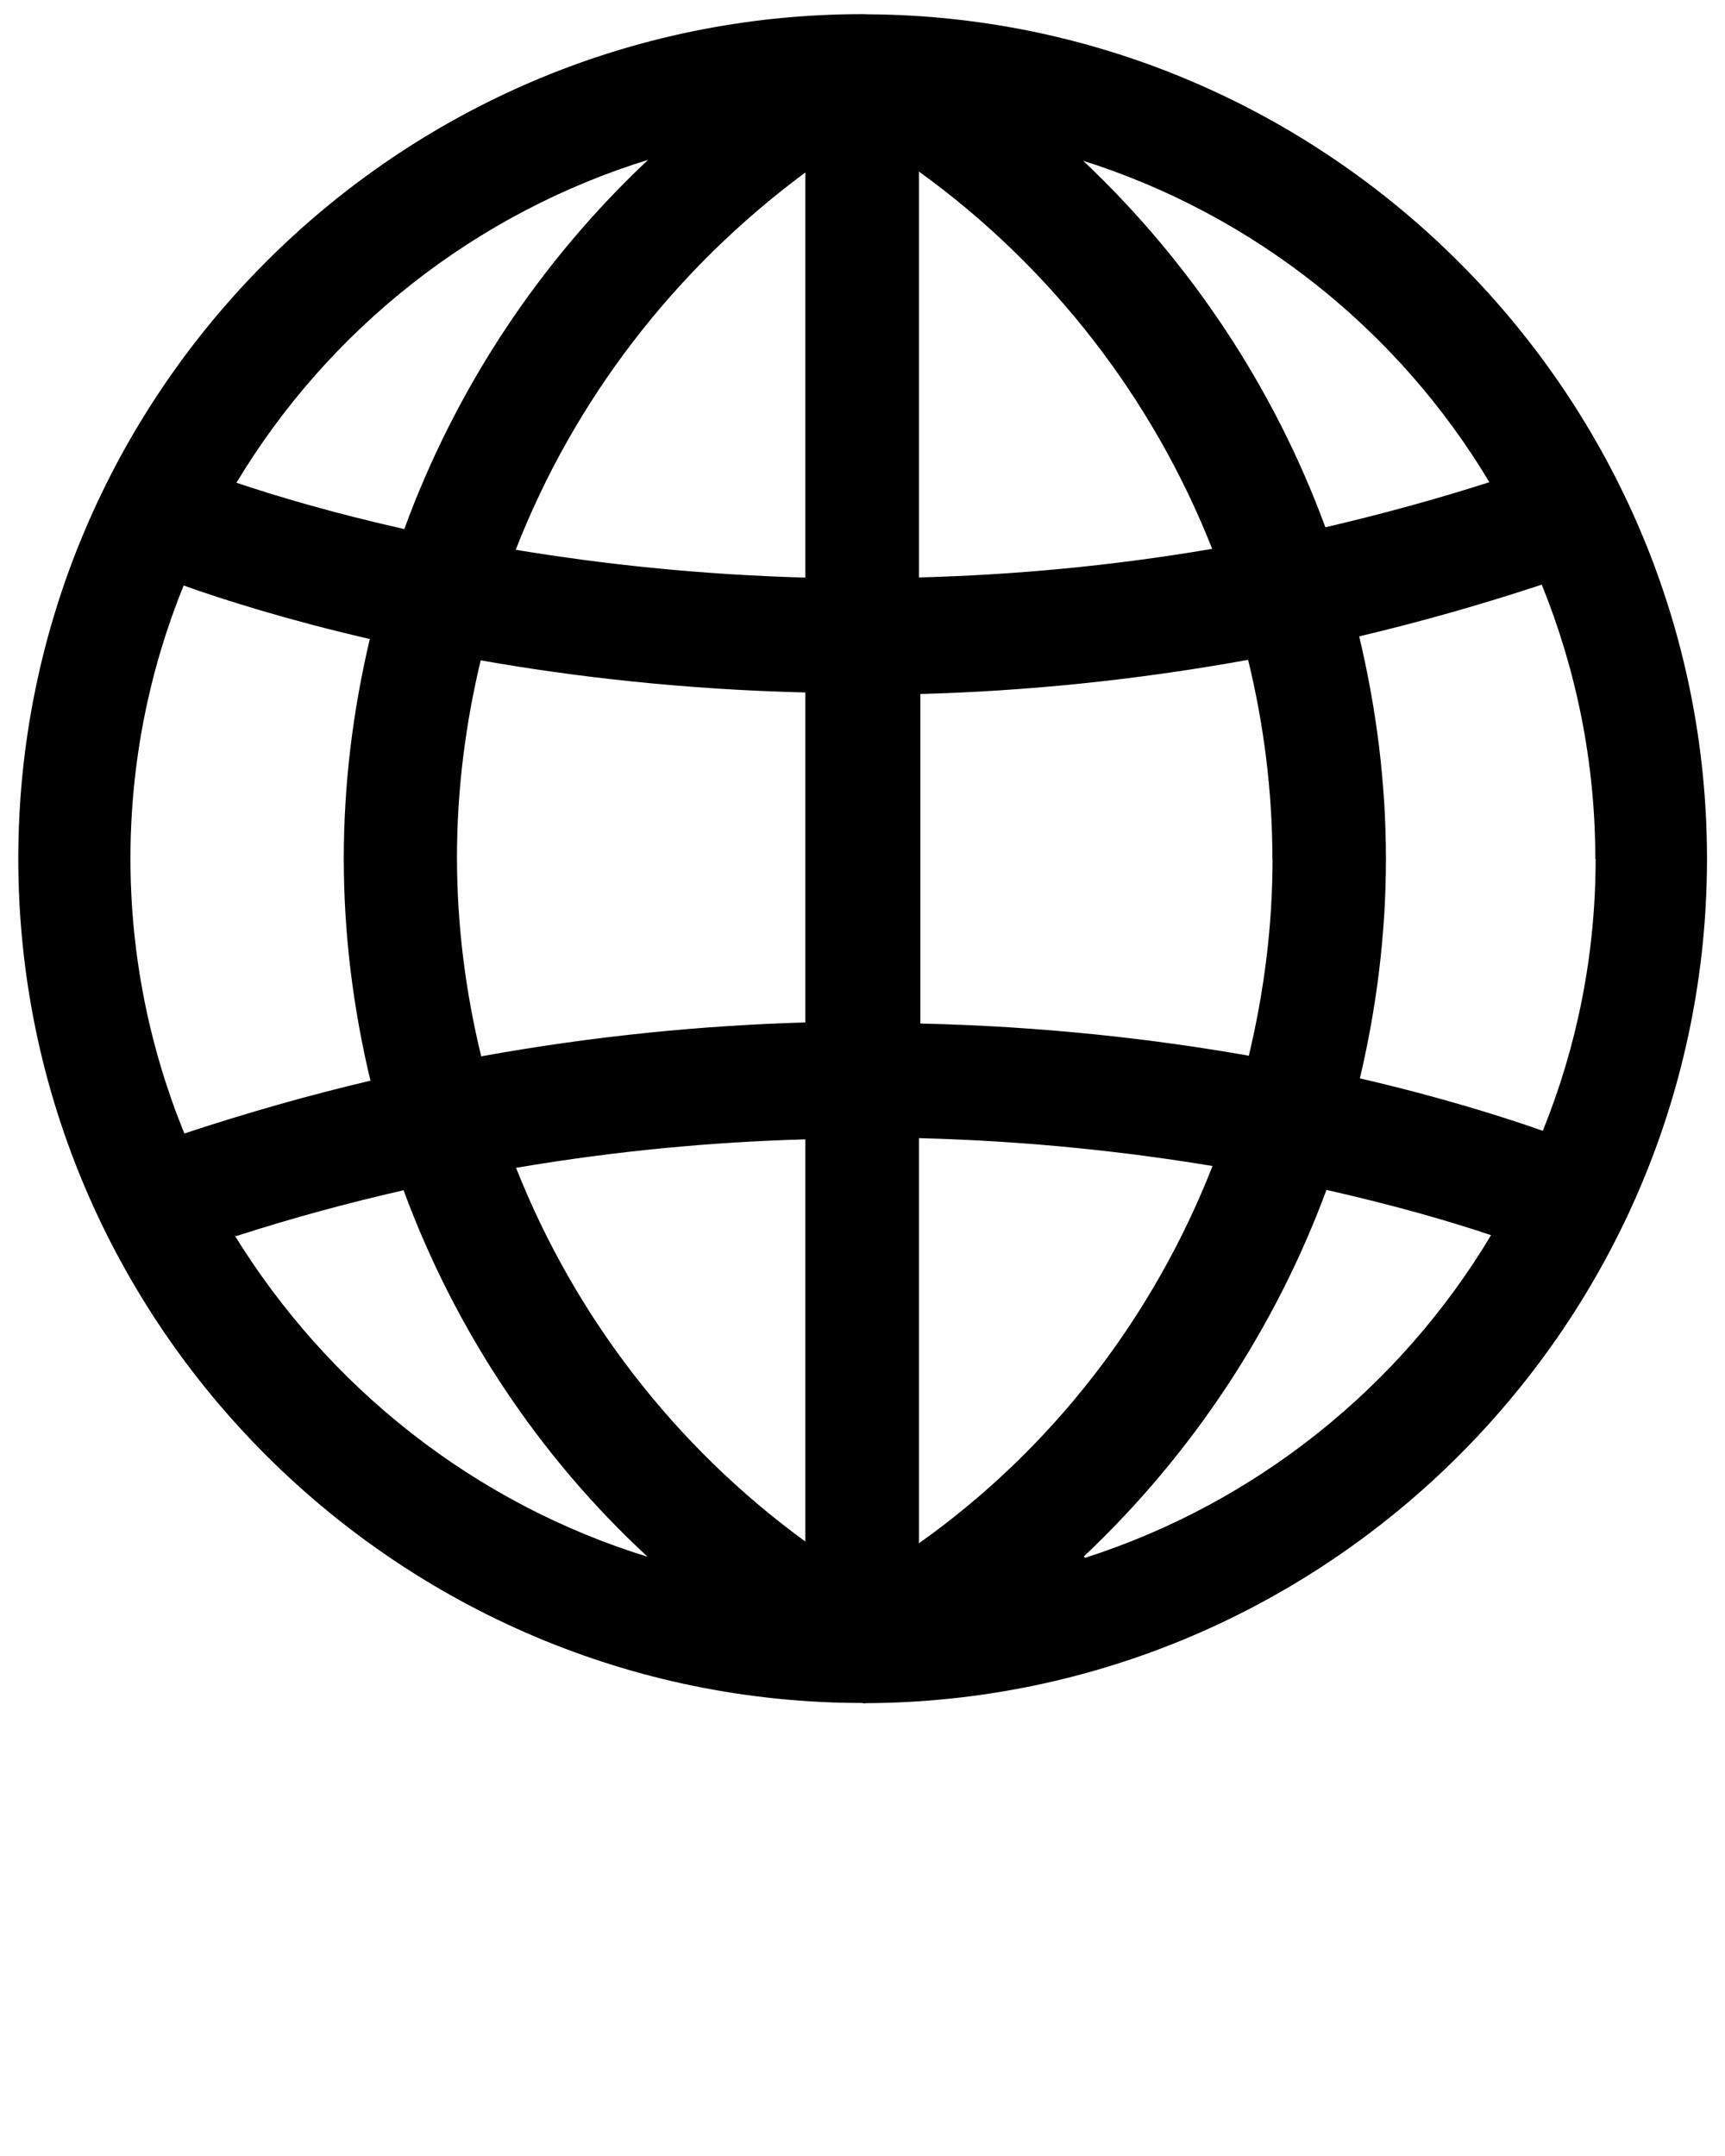 <svg enable-background="new 0 0 48 48" version="1.1" viewBox="0 0 48 60" xmlns="http://www.w3.org/2000/svg">
 <path d="m24 47.4h0.022c0.01 0 0.02 4e-3 0.029 4e-3h2e-3s1e-3 0 1e-3 0c0.015 0 0.03-6e-3 0.045-6e-3 12.9-0.055 23.4-10.6 23.4-23.5 0-12.9-10.5-23.4-23.3-23.5h-0.015c-0.058-1e-3 -0.115-5e-3 -0.175-5e-3 -13 0-23.5 10.6-23.5 23.5 0 13 10.6 23.5 23.5 23.5zm20.4-23.5c0 2.68-0.523 5.23-1.47 7.57-1.11-0.391-2.84-0.938-5.09-1.46 0.467-1.98 0.725-4.02 0.725-6.11 0-2.11-0.265-4.18-0.744-6.19 1.66-0.393 3.36-0.871 5.08-1.44 0.955 2.36 1.49 4.93 1.49 7.63zm-8.99 0c0 1.87-0.235 3.7-0.66 5.48-2.62-0.463-5.71-0.818-9.14-0.896v-9.17c2.86-0.078 5.92-0.371 9.12-0.951 0.436 1.79 0.676 3.65 0.676 5.54zm-13 19c-3.65-2.66-6.43-6.3-8.05-10.4 2.82-0.48 5.51-0.721 8.05-0.793v11.2zm3.16 0.074v-11.3c3.04 0.076 5.79 0.381 8.17 0.775-1.64 4.19-4.45 7.86-8.17 10.5zm0-26.9v-11.3c3.7 2.67 6.52 6.34 8.16 10.5-2.86 0.488-5.59 0.728-8.16 0.796zm-3.16-11.2v11.2c-3-0.082-5.71-0.385-8.06-0.774 1.62-4.15 4.4-7.79 8.06-10.5zm0 14.4v9.18c-2.83 0.082-5.85 0.369-9.02 0.943-0.435-1.79-0.674-3.64-0.674-5.54 0-1.87 0.234-3.7 0.66-5.48 2.6 0.459 5.64 0.811 9.03 0.894zm-12.1 10.8c-1.7 0.4-3.42 0.889-5.18 1.47-0.963-2.36-1.5-4.95-1.5-7.65 0-2.69 0.527-5.25 1.48-7.6 1.1 0.393 2.87 0.955 5.18 1.49-0.467 1.98-0.724 4.02-0.724 6.11 0 2.11 0.263 4.18 0.742 6.18zm-3.75 4.33c1.58-0.51 3.14-0.932 4.67-1.28 1.43 3.88 3.76 7.4 6.79 10.2-4.83-1.49-8.89-4.72-11.5-8.96zm23.6 8.91c3.02-2.85 5.33-6.36 6.75-10.2 1.97 0.445 3.53 0.906 4.58 1.26-2.53 4.23-6.55 7.46-11.3 8.98zm11.3-29.9c-1.55 0.497-3.08 0.91-4.58 1.26-1.42-3.86-3.73-7.36-6.74-10.2 4.77 1.51 8.78 4.73 11.3 8.94zm-23.4-8.99c-3.05 2.86-5.38 6.39-6.81 10.3-2.03-0.457-3.62-0.935-4.67-1.29 2.56-4.26 6.64-7.51 11.5-9z"/>
</svg>
